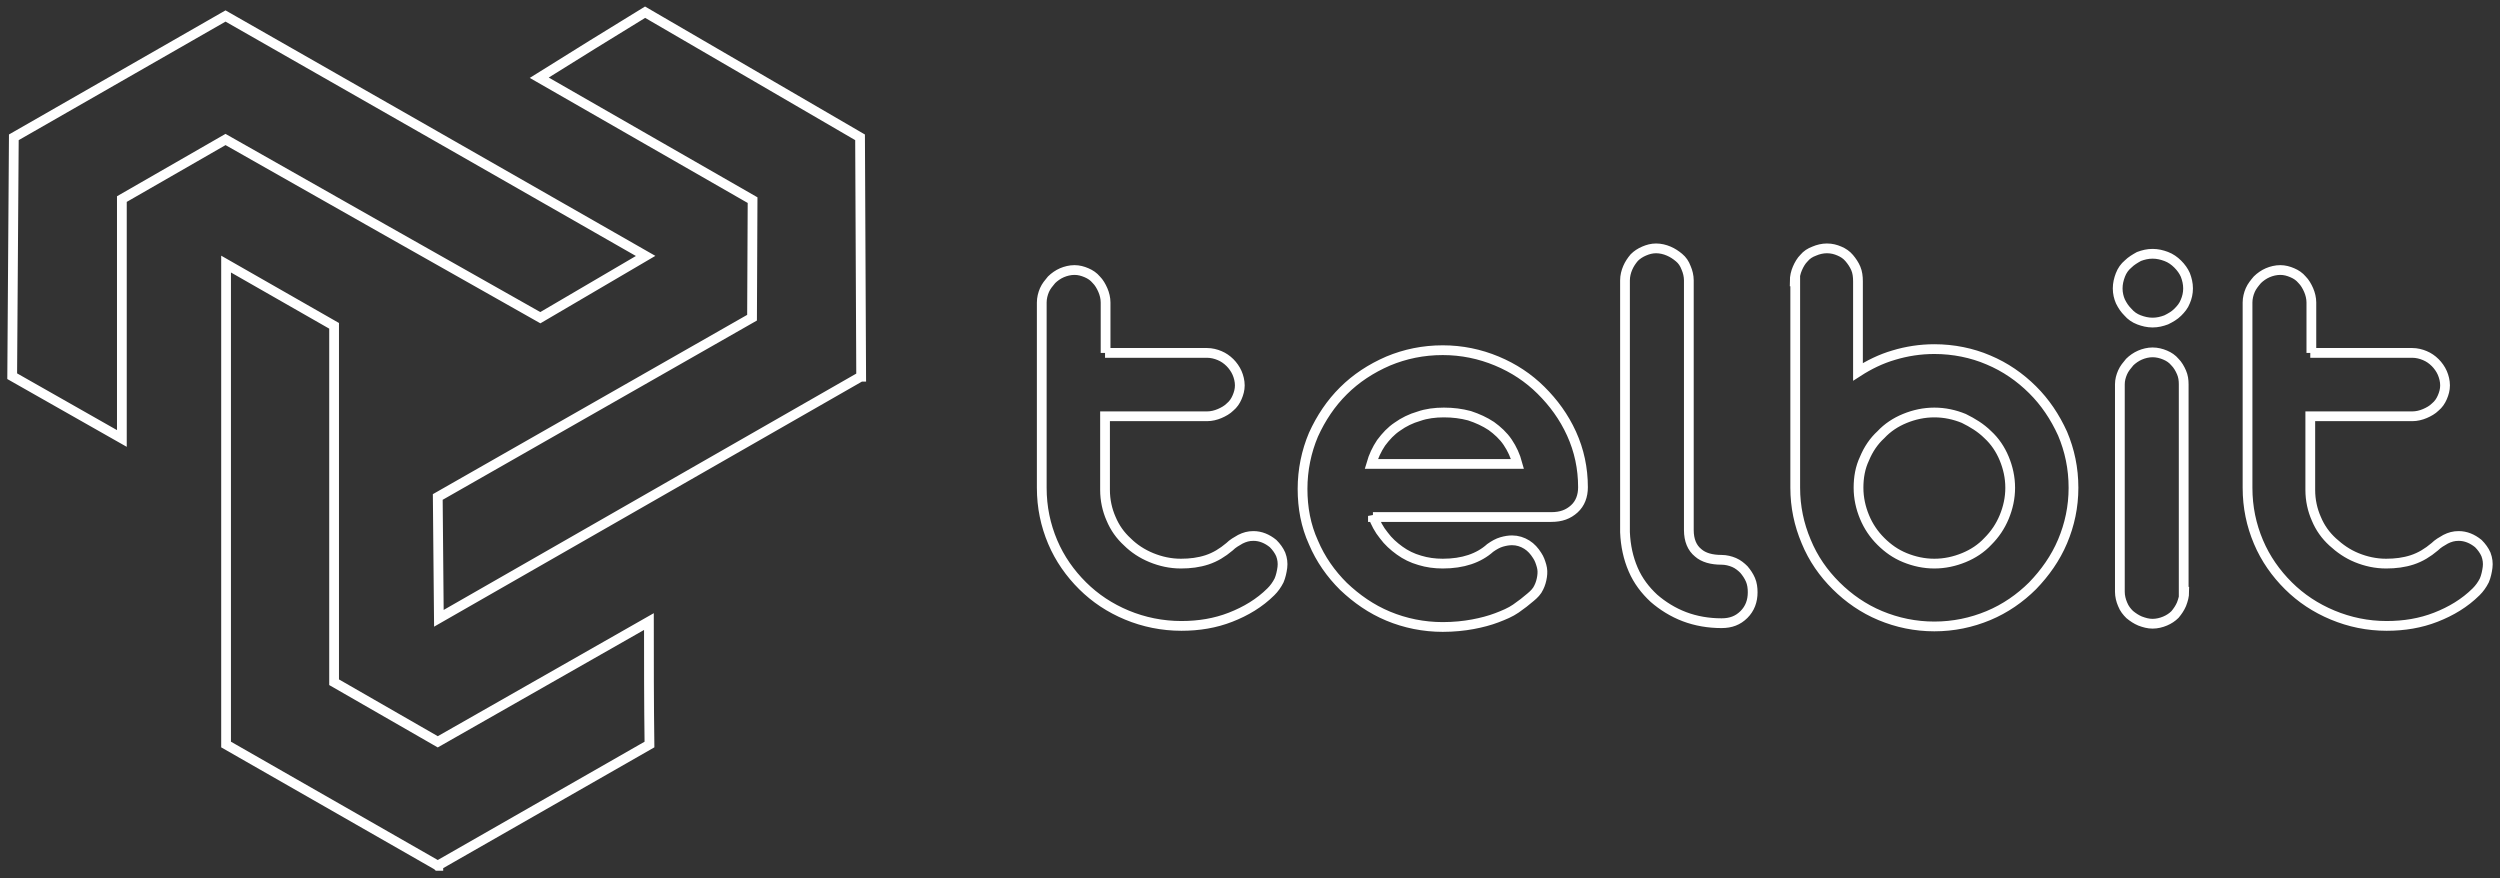 <svg width="205" height="72" viewBox="0 0 205 72" fill="none" xmlns="http://www.w3.org/2000/svg">
<rect x="0" y="0" width="205" height="72" fill="#333333" stroke="none"/>
<path d="M53.211 50.968C47.44 54.255 41.668 57.542 35.897 60.829L27.396 55.943C27.396 46.216 27.396 36.444 27.396 26.717C24.444 25.029 21.491 23.341 18.538 21.654C18.538 34.801 18.538 47.904 18.538 61.051L35.852 70.956L35.897 71H35.942V70.956L53.256 61.051C53.211 57.675 53.211 54.3 53.211 50.968ZM44.308 26.051C47.171 24.363 50.079 22.675 52.943 20.987C41.444 14.414 29.947 7.84 18.493 1.311L1.134 11.26C1.089 17.789 1.045 24.319 1 30.848C3.998 32.535 6.995 34.268 9.993 35.956V16.324L18.493 11.438C27.083 16.324 35.673 21.165 44.308 26.051ZM70.525 11.26C64.664 7.84 58.759 4.42 52.898 1C49.99 2.777 47.127 4.553 44.218 6.374L61.712 16.412C61.712 19.61 61.667 22.853 61.667 26.051C53.077 30.937 44.487 35.867 35.897 40.752C35.942 44.084 35.942 47.371 35.986 50.702L70.57 30.892H70.615C70.57 24.363 70.57 17.789 70.525 11.26ZM90.613 28.938H94.796H98.98C99.338 28.938 99.695 29.027 100.009 29.16C100.322 29.293 100.59 29.471 100.859 29.737C101.082 29.959 101.306 30.27 101.44 30.581C101.574 30.892 101.664 31.247 101.664 31.603C101.664 31.958 101.574 32.269 101.44 32.58C101.306 32.891 101.127 33.157 100.859 33.379C100.635 33.602 100.322 33.779 100.009 33.912C99.695 34.046 99.338 34.135 98.98 34.135H90.613V40.175C90.613 41.019 90.792 41.819 91.105 42.529C91.419 43.284 91.866 43.906 92.448 44.439C92.984 44.972 93.656 45.416 94.416 45.727C95.177 46.038 95.982 46.216 96.832 46.216C97.593 46.216 98.308 46.127 98.98 45.905C99.651 45.683 100.232 45.327 100.814 44.839C101.082 44.572 101.395 44.395 101.709 44.217C102.067 44.039 102.38 43.95 102.782 43.95C103.364 43.95 103.901 44.173 104.393 44.572C104.661 44.839 104.885 45.15 105.019 45.461C105.154 45.816 105.198 46.171 105.154 46.527C105.109 46.882 105.019 47.282 104.885 47.593C104.706 47.948 104.483 48.259 104.214 48.525C103.275 49.458 102.156 50.124 100.903 50.613C99.651 51.102 98.308 51.324 96.877 51.324C95.311 51.324 93.79 51.013 92.403 50.435C91.016 49.858 89.808 49.058 88.779 48.037C87.75 47.015 86.9 45.816 86.318 44.439C85.737 43.062 85.424 41.596 85.424 39.998V24.807C85.424 24.452 85.513 24.096 85.647 23.785C85.781 23.475 86.005 23.208 86.229 22.942C86.453 22.72 86.766 22.497 87.079 22.364C87.392 22.231 87.75 22.142 88.108 22.142C88.466 22.142 88.779 22.231 89.092 22.364C89.405 22.497 89.674 22.675 89.897 22.942C90.121 23.164 90.3 23.475 90.434 23.785C90.569 24.096 90.658 24.452 90.658 24.807V28.938H90.613ZM124.436 38.043C124.257 37.377 123.989 36.8 123.631 36.267C123.273 35.733 122.781 35.289 122.289 34.934C121.752 34.579 121.17 34.312 120.499 34.09C119.828 33.912 119.157 33.824 118.397 33.824C117.681 33.824 116.965 33.912 116.339 34.135C115.712 34.312 115.086 34.623 114.594 34.978C114.057 35.334 113.654 35.778 113.251 36.311C112.894 36.844 112.625 37.421 112.446 38.043H124.436ZM112.58 42.307C112.804 42.885 113.073 43.417 113.475 43.906C113.833 44.395 114.28 44.794 114.773 45.15C115.265 45.505 115.802 45.772 116.428 45.949C117.01 46.127 117.636 46.216 118.307 46.216C119.962 46.216 121.26 45.772 122.199 44.928C122.513 44.706 122.826 44.528 123.139 44.439C123.452 44.35 123.721 44.306 123.989 44.306C124.436 44.306 124.839 44.439 125.197 44.661C125.555 44.883 125.823 45.194 126.047 45.55C126.226 45.816 126.315 46.083 126.405 46.393C126.494 46.704 126.494 46.971 126.45 47.282C126.405 47.593 126.315 47.904 126.181 48.17C126.047 48.481 125.779 48.748 125.51 48.969C125.152 49.281 124.75 49.591 124.302 49.902C123.855 50.213 123.318 50.435 122.736 50.657C122.155 50.879 121.484 51.057 120.768 51.19C120.052 51.324 119.202 51.412 118.307 51.412C116.741 51.412 115.22 51.102 113.833 50.524C112.446 49.947 111.238 49.103 110.164 48.081C109.135 47.06 108.285 45.86 107.704 44.483C107.077 43.107 106.809 41.641 106.809 40.086C106.809 38.532 107.122 37.022 107.704 35.645C108.33 34.268 109.135 33.069 110.164 32.047C111.193 31.025 112.401 30.226 113.833 29.604C115.22 29.027 116.696 28.716 118.307 28.716C119.873 28.716 121.349 29.027 122.736 29.604C124.123 30.181 125.331 30.981 126.36 32.002C127.389 33.024 128.239 34.179 128.866 35.556C129.492 36.933 129.805 38.398 129.805 39.953C129.805 40.664 129.581 41.285 129.089 41.73C128.597 42.174 128.016 42.396 127.21 42.396H112.58V42.307ZM141.169 45.905C141.527 45.905 141.885 45.994 142.198 46.127C142.511 46.26 142.78 46.482 143.003 46.704C143.227 46.971 143.406 47.237 143.54 47.548C143.674 47.859 143.719 48.215 143.719 48.57C143.719 49.281 143.495 49.902 143.003 50.391C142.511 50.879 141.93 51.102 141.169 51.102C140.095 51.102 139.066 50.924 138.127 50.569C137.187 50.213 136.337 49.68 135.621 49.058C134.905 48.392 134.324 47.637 133.921 46.704C133.518 45.772 133.295 44.75 133.25 43.64V22.986C133.25 22.631 133.34 22.275 133.474 21.965C133.608 21.654 133.787 21.387 134.011 21.121C134.234 20.898 134.503 20.721 134.816 20.588C135.129 20.454 135.442 20.366 135.8 20.366C136.158 20.366 136.516 20.454 136.829 20.588C137.142 20.721 137.411 20.898 137.679 21.121C137.948 21.343 138.127 21.609 138.261 21.965C138.395 22.275 138.485 22.631 138.485 22.986V43.462C138.485 44.306 138.753 44.928 139.245 45.327C139.693 45.727 140.364 45.905 141.169 45.905ZM152.399 39.998C152.399 40.841 152.578 41.641 152.891 42.396C153.204 43.151 153.651 43.817 154.233 44.395C154.814 44.972 155.441 45.416 156.201 45.727C156.962 46.038 157.767 46.216 158.617 46.216C159.467 46.216 160.273 46.038 161.033 45.727C161.794 45.416 162.465 44.972 163.002 44.395C163.583 43.817 164.031 43.151 164.344 42.396C164.657 41.641 164.836 40.841 164.836 39.998C164.836 39.154 164.657 38.354 164.344 37.599C164.031 36.844 163.583 36.178 163.002 35.645C162.42 35.067 161.749 34.667 161.033 34.312C160.273 34.001 159.467 33.824 158.617 33.824C157.767 33.824 156.962 34.001 156.201 34.312C155.441 34.623 154.77 35.067 154.233 35.645C153.651 36.178 153.204 36.844 152.891 37.599C152.533 38.354 152.399 39.154 152.399 39.998ZM147.164 23.075C147.164 22.675 147.254 22.32 147.388 22.009C147.522 21.698 147.701 21.387 147.925 21.165C148.148 20.898 148.417 20.721 148.775 20.588C149.088 20.454 149.446 20.366 149.804 20.366C150.206 20.366 150.519 20.454 150.833 20.588C151.146 20.721 151.414 20.898 151.638 21.165C151.862 21.431 152.041 21.698 152.175 22.009C152.309 22.32 152.354 22.675 152.354 23.075V30.492C153.249 29.915 154.233 29.426 155.307 29.116C156.336 28.805 157.454 28.627 158.617 28.627C160.183 28.627 161.704 28.938 163.047 29.515C164.433 30.093 165.641 30.937 166.67 31.958C167.699 32.98 168.505 34.179 169.131 35.556C169.713 36.933 170.026 38.398 170.026 39.998C170.026 41.552 169.713 43.018 169.131 44.395C168.55 45.772 167.699 46.971 166.67 48.037C165.641 49.058 164.433 49.902 163.047 50.48C161.66 51.057 160.183 51.368 158.617 51.368C157.051 51.368 155.575 51.057 154.188 50.48C152.801 49.902 151.593 49.058 150.564 48.037C149.535 47.015 148.685 45.816 148.104 44.395C147.522 43.018 147.209 41.552 147.209 39.998V23.075H147.164ZM179.108 48.525C179.108 48.881 179.019 49.192 178.884 49.547C178.75 49.858 178.571 50.124 178.347 50.391C178.124 50.613 177.855 50.791 177.542 50.924C177.229 51.057 176.871 51.146 176.513 51.146C176.155 51.146 175.842 51.057 175.484 50.924C175.171 50.791 174.903 50.613 174.634 50.391C174.41 50.169 174.187 49.902 174.052 49.547C173.918 49.236 173.829 48.881 173.829 48.525V31.514C173.829 31.159 173.918 30.848 174.052 30.537C174.187 30.226 174.41 29.959 174.634 29.693C174.858 29.471 175.171 29.249 175.484 29.116C175.797 28.982 176.155 28.893 176.513 28.893C176.871 28.893 177.229 28.982 177.542 29.116C177.855 29.249 178.124 29.426 178.347 29.693C178.571 29.915 178.75 30.226 178.884 30.537C179.019 30.848 179.063 31.159 179.063 31.514V48.525H179.108ZM173.65 23.652C173.65 23.253 173.739 22.897 173.874 22.542C174.008 22.187 174.231 21.876 174.5 21.654C174.768 21.387 175.082 21.209 175.395 21.032C175.753 20.898 176.111 20.81 176.513 20.81C176.916 20.81 177.274 20.898 177.632 21.032C177.99 21.165 178.303 21.387 178.571 21.654C178.84 21.92 179.063 22.231 179.198 22.542C179.332 22.897 179.421 23.253 179.421 23.652C179.421 24.052 179.332 24.407 179.198 24.718C179.063 25.074 178.84 25.34 178.571 25.607C178.303 25.873 177.99 26.051 177.632 26.228C177.274 26.362 176.916 26.451 176.513 26.451C176.111 26.451 175.753 26.362 175.395 26.228C175.037 26.095 174.724 25.873 174.5 25.607C174.231 25.34 174.052 25.074 173.874 24.718C173.739 24.407 173.65 24.052 173.65 23.652ZM189.443 28.938H197.809C198.167 28.938 198.525 29.027 198.838 29.16C199.151 29.293 199.42 29.471 199.688 29.737C199.912 29.959 200.136 30.27 200.27 30.581C200.404 30.892 200.494 31.247 200.494 31.603C200.494 31.958 200.404 32.269 200.27 32.58C200.136 32.891 199.957 33.157 199.688 33.379C199.465 33.602 199.151 33.779 198.838 33.912C198.525 34.046 198.167 34.135 197.809 34.135H189.443V40.175C189.443 41.019 189.622 41.819 189.935 42.529C190.248 43.284 190.696 43.906 191.277 44.439C191.859 44.972 192.485 45.416 193.246 45.727C194.006 46.038 194.812 46.216 195.662 46.216C196.422 46.216 197.138 46.127 197.809 45.905C198.48 45.683 199.062 45.327 199.643 44.839C199.912 44.572 200.225 44.395 200.538 44.217C200.896 44.039 201.209 43.95 201.612 43.95C202.194 43.95 202.731 44.173 203.223 44.572C203.491 44.839 203.715 45.15 203.849 45.461C203.983 45.816 204.028 46.171 203.983 46.527C203.938 46.882 203.849 47.282 203.715 47.593C203.536 47.948 203.312 48.259 203.044 48.525C202.104 49.458 200.986 50.124 199.733 50.613C198.48 51.102 197.138 51.324 195.706 51.324C194.141 51.324 192.664 51.013 191.277 50.435C189.89 49.858 188.682 49.058 187.653 48.037C186.624 47.015 185.774 45.816 185.193 44.439C184.611 43.062 184.298 41.596 184.298 39.998V24.807C184.298 24.452 184.387 24.096 184.522 23.785C184.656 23.475 184.879 23.208 185.103 22.942C185.327 22.72 185.64 22.497 185.953 22.364C186.266 22.231 186.624 22.142 186.982 22.142C187.34 22.142 187.653 22.231 187.966 22.364C188.28 22.497 188.548 22.675 188.772 22.942C188.995 23.164 189.174 23.475 189.309 23.785C189.443 24.096 189.532 24.452 189.532 24.807V28.938H189.443Z" stroke="white" stroke-width="0.8"/>
</svg>
